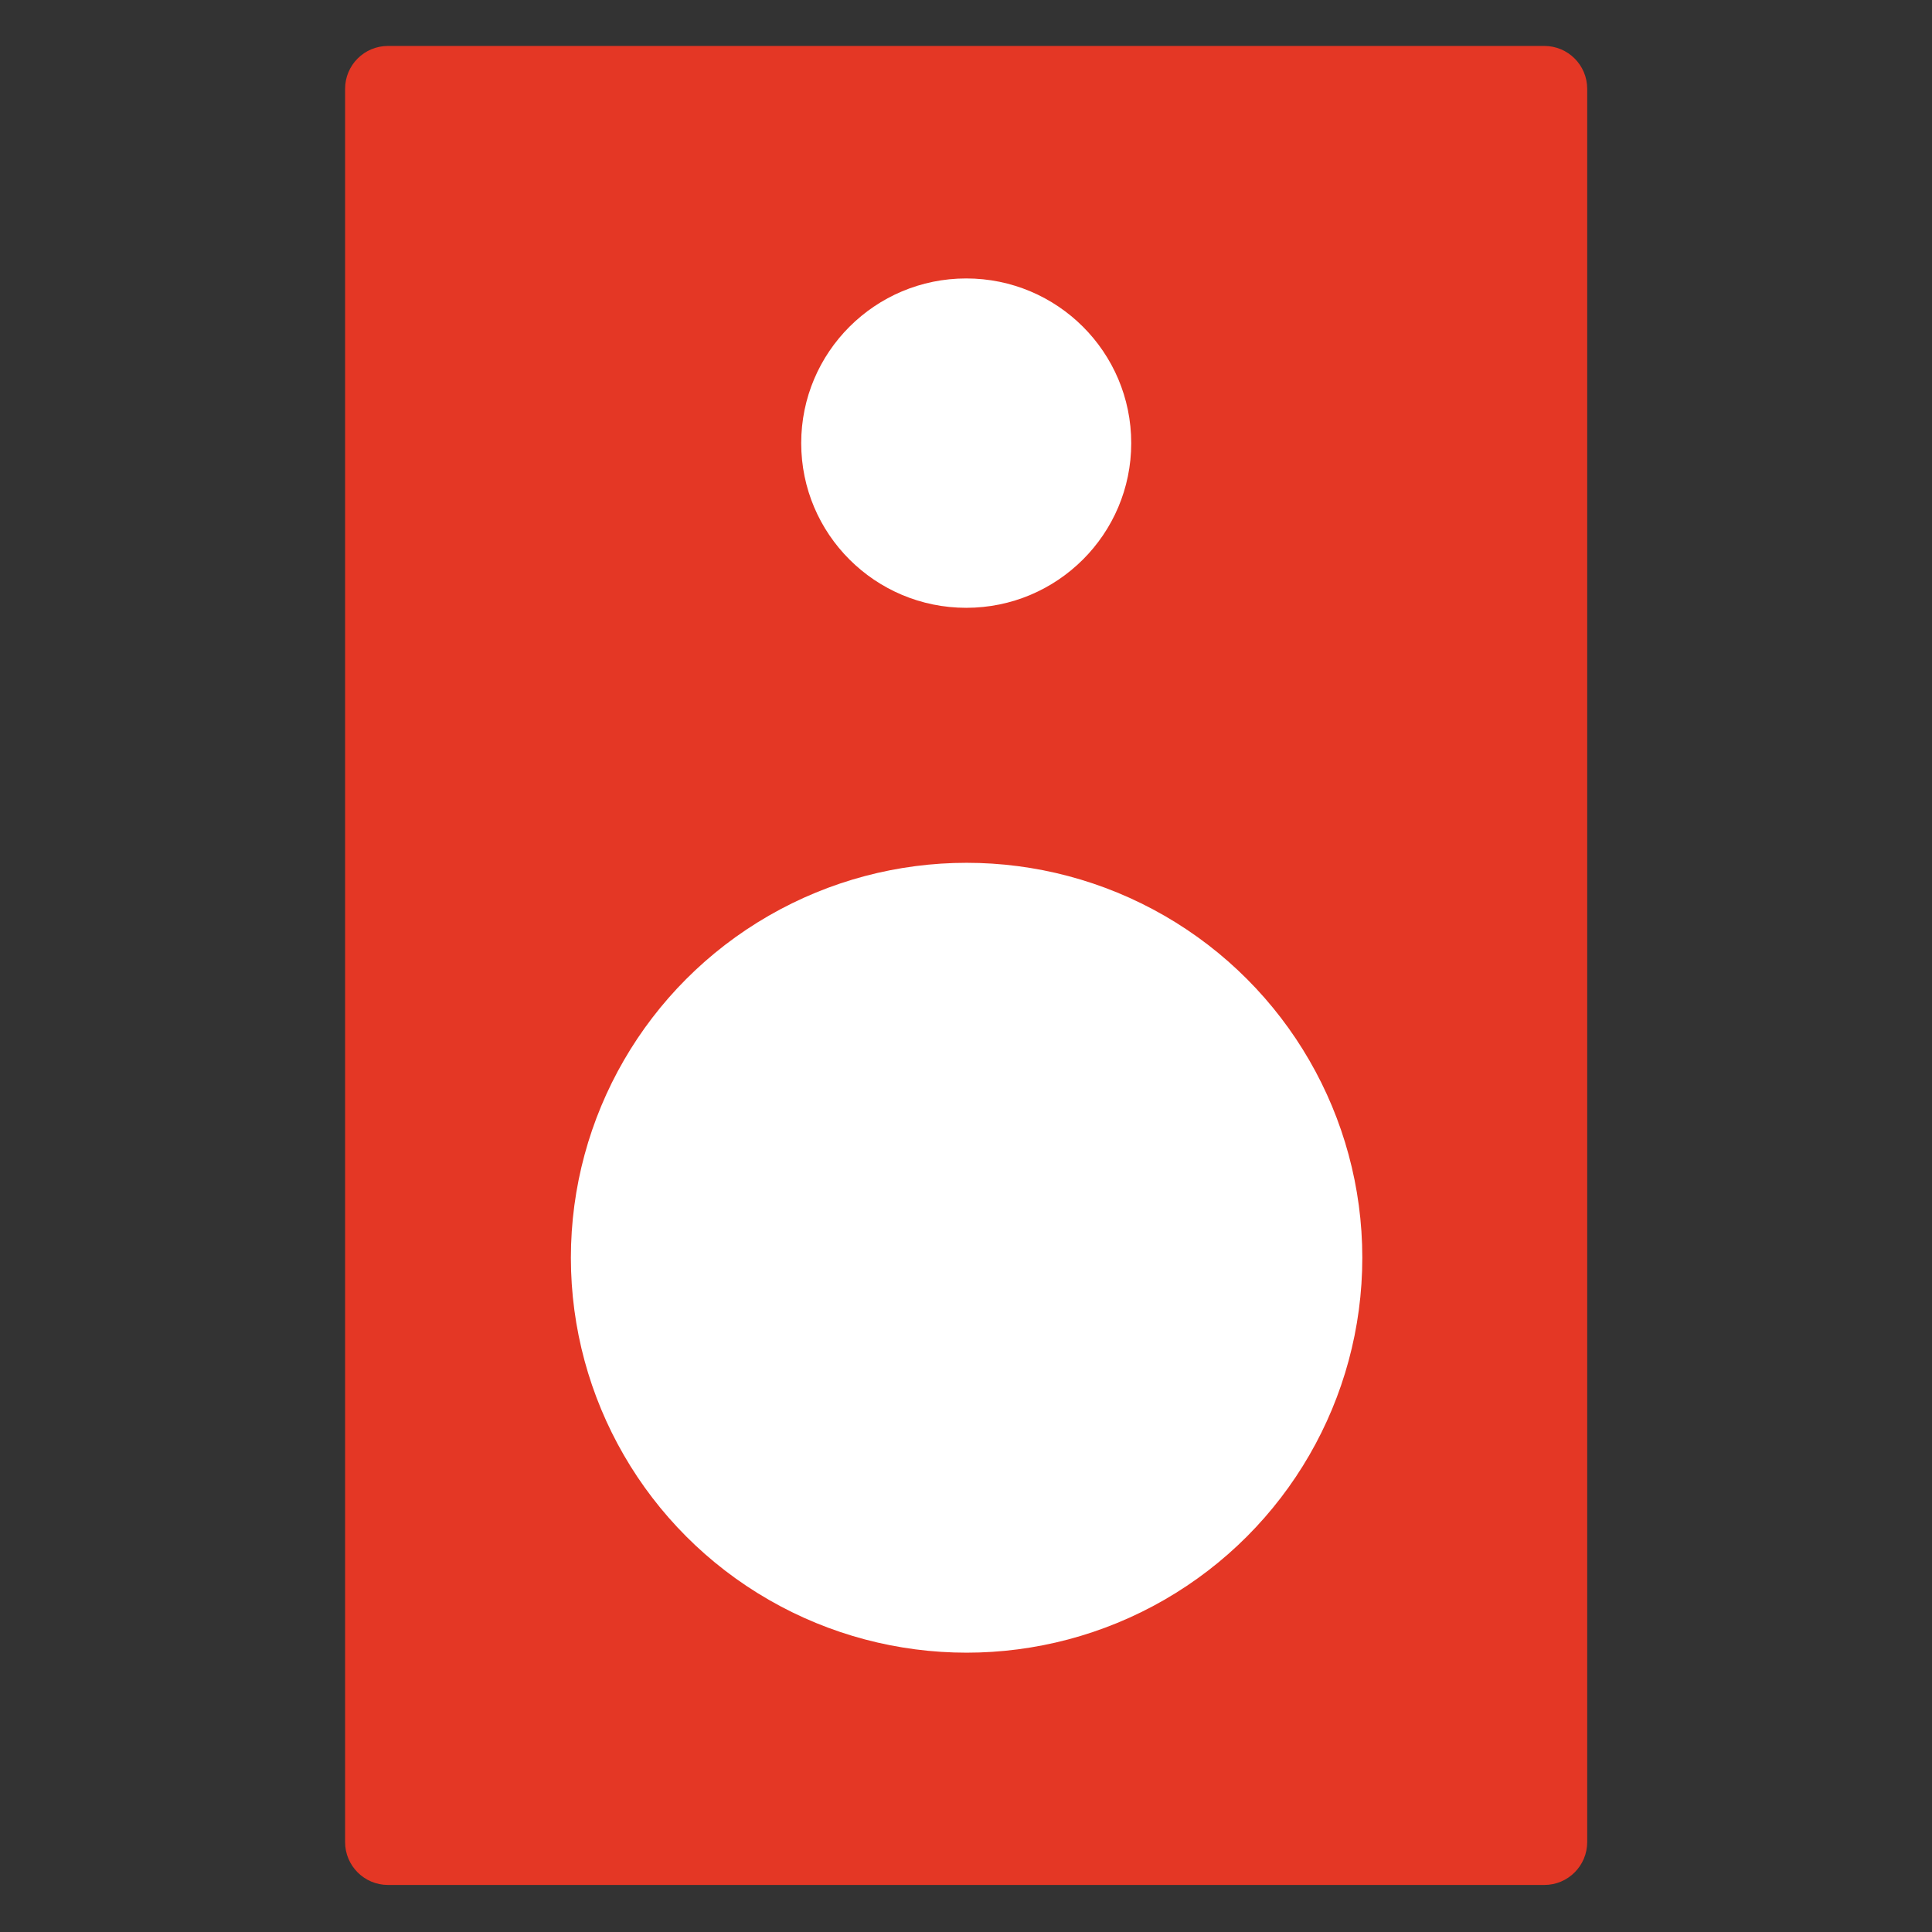 <?xml version="1.0" encoding="UTF-8" standalone="no"?>
<!DOCTYPE svg PUBLIC "-//W3C//DTD SVG 1.1//EN" "http://www.w3.org/Graphics/SVG/1.1/DTD/svg11.dtd">
<svg width="100%" height="100%" viewBox="0 0 210 210" version="1.1" xmlns="http://www.w3.org/2000/svg" xmlns:xlink="http://www.w3.org/1999/xlink" xml:space="preserve" xmlns:serif="http://www.serif.com/" style="fill-rule:evenodd;clip-rule:evenodd;stroke-linejoin:round;stroke-miterlimit:1.414;">
    <rect x="0" y="0" width="210" height="210" fill="#333333" stroke="none"/>
    <g id="Speaker" transform="matrix(1.012,0,0,1.01,-3.887,-7.75)">
        <g transform="matrix(1.129,0,0,1.132,14.218,8.803)">
            <path d="M141.806,7.444C141.806,5.195 139.979,3.37 137.727,3.37L27.718,3.37C25.466,3.37 23.639,5.195 23.639,7.444L23.639,174.131C23.639,176.379 25.466,178.205 27.718,178.205L137.727,178.205C139.979,178.205 141.806,176.379 141.806,174.131L141.806,7.444Z" style="fill:rgb(228,55,37);"/>
        </g>
        <g id="Holes" transform="matrix(0.842,0,0,0.842,17.02,28.129)">
            <g transform="matrix(0.417,0,0,0.417,61.995,-4.574)">
                <circle cx="109.365" cy="88.531" r="50.478" style="fill:white;"/>
            </g>
            <g transform="matrix(1,0,0,1,-1.717,47.932)">
                <circle cx="109.365" cy="88.531" r="50.478" style="fill:white;"/>
            </g>
        </g>
    </g>
</svg>
